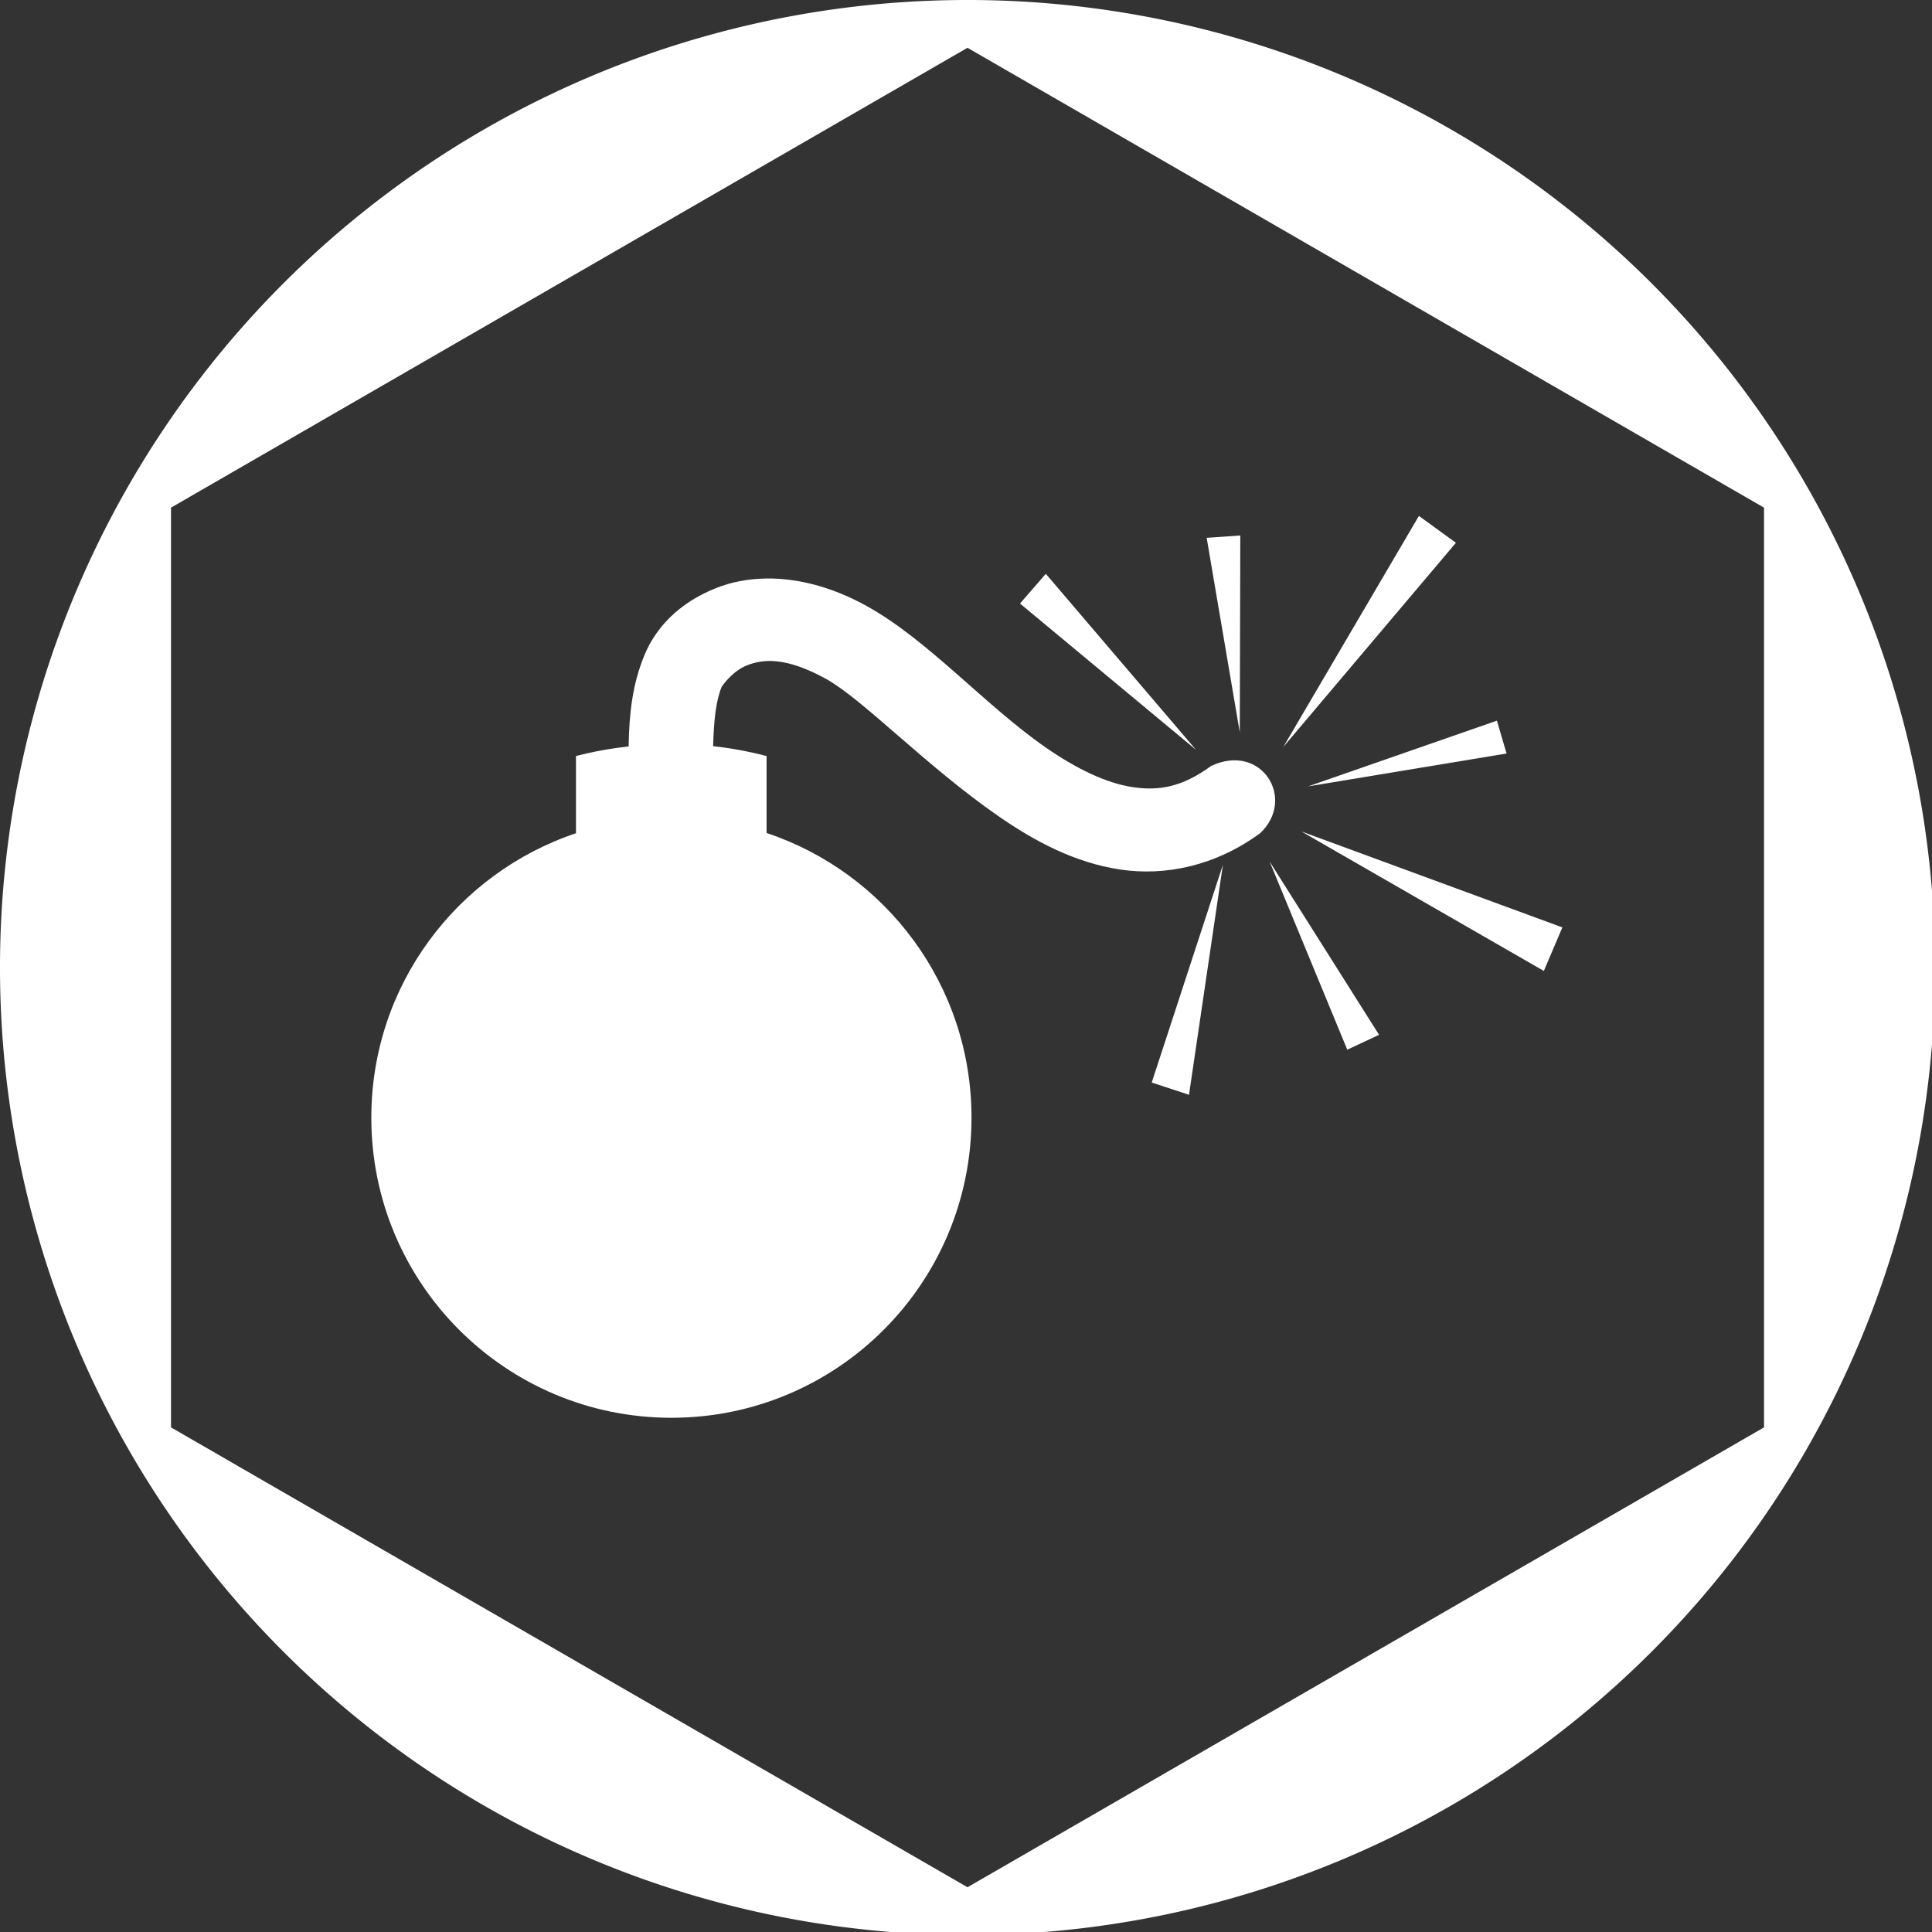 <?xml version="1.0" encoding="UTF-8" standalone="no"?>
<svg
   xmlns:dc="http://purl.org/dc/elements/1.1/"
   xmlns:cc="http://creativecommons.org/ns#"
   xmlns:rdf="http://www.w3.org/1999/02/22-rdf-syntax-ns#"
   xmlns:svg="http://www.w3.org/2000/svg"
   xmlns="http://www.w3.org/2000/svg"
   xmlns:sodipodi="http://sodipodi.sourceforge.net/DTD/sodipodi-0.dtd"
   xmlns:inkscape="http://www.inkscape.org/namespaces/inkscape"
   inkscape:export-ydpi="96"
   inkscape:export-xdpi="96"
   inkscape:export-filename="C:\Users\rappa\Unity projects\Hexagonal_MineSweeper\Assets\images\Logo\1\Logo1.png"
   sodipodi:docname="1.svg"
   inkscape:version="1.0 (4035a4fb49, 2020-05-01)"
   id="svg8"
   version="1.1"
   viewBox="0 0 135.467 135.467"
   height="512"
   width="512">
  <rect x="0" y="0" width="135.467" height="135.467" fill="#333333" stroke="none"/>
  <defs
     id="defs2" />
  <sodipodi:namedview
     inkscape:window-maximized="1"
     inkscape:window-y="-9"
     inkscape:window-x="-9"
     inkscape:window-height="1001"
     inkscape:window-width="1920"
     units="px"
     inkscape:snap-grids="true"
     showgrid="true"
     inkscape:document-rotation="0"
     inkscape:current-layer="layer1"
     inkscape:document-units="px"
     inkscape:cy="267.09453"
     inkscape:cx="219.31852"
     inkscape:zoom="1"
     inkscape:pageshadow="2"
     inkscape:pageopacity="0"
     borderopacity="1.0"
     bordercolor="#666666"
     pagecolor="#393b37"
     id="base">
    <inkscape:grid
       id="grid1971"
       type="xygrid" />
  </sodipodi:namedview>
  <g
     id="layer1"
     inkscape:groupmode="layer"
     inkscape:label="Layer 1">
    <path
       transform="scale(0.265)"
       d="M 256 5.066 A 250.933 250.933 0 0 0 5.066 256 A 250.933 250.933 0 0 0 256 506.934 A 250.933 250.933 0 0 0 506.934 256 A 250.933 250.933 0 0 0 256 5.066 z M 256 6.793 L 471.818 131.396 L 471.818 380.604 L 256 505.207 L 40.182 380.604 L 40.182 131.396 L 256 6.793 z "
       style="fill:#ffffff;fill-opacity:1;stroke:#ffffff;stroke-width:10.134;stroke-miterlimit:4;stroke-dasharray:none;stroke-opacity:1"
       id="path1992" />
    <g
       transform="matrix(0.585,0,0,0.585,-178.567,-184.644)"
       id="g947"
       style="fill:#ffffff;fill-opacity:1">
      <path
         d="m 475.31,377.47 -16.25,27.688 20.688,-24.469 -4.438,-3.219 z m -21.406,2.344 -4.031,0.281 3.969,23.312 0.062,-23.594 z m -23.312,4.594 -3.094,3.562 21.094,17.531 -18,-21.094 z m 54.07,17.6 -22.625,7.875 23.781,-3.938 -1.16,-3.94 z m -23.438,13.281 29.062,16.719 2.219,-5.219 -31.281,-11.5 z m -3.812,3.594 9.312,22.562 3.812,-1.781 -13.125,-20.781 z m -5.594,0.406 -8.531,26.094 4.469,1.469 4.062,-27.562 z"
         id="path943"
         style="fill:#ffffff;fill-opacity:1" />
      <path
         d="m 397.06,384.97 c -2.175,0.033 -4.186,0.435 -5.938,1.125 -4.672,1.839 -7.341,4.932 -8.625,8.031 -1.458,3.52 -1.839,7.008 -1.906,10.969 -2.154,0.244 -4.259,0.615 -6.312,1.156 v 9.25 c -14.258,4.781 -24.531,18.226 -24.531,34.094 0,19.87 16.099,35.969 35.969,35.969 19.87,0 35.969,-16.099 35.969,-35.969 0,-15.888 -10.276,-29.359 -24.562,-34.125 v -9.219 c -2.077,-0.544 -4.22,-0.943 -6.406,-1.188 0.089,-3.169 0.339,-5.455 1.031,-7.125 -0.01,0.024 1.19,-1.838 3.031,-2.562 1.841,-0.725 4.558,-1.085 9.469,1.625 4.397,2.427 12.028,10.476 20.688,16.469 4.33,2.996 9.106,5.552 14.531,6.375 5.425,0.823 11.445,-0.417 16.812,-4.344 4.358,-4.094 0.19,-10.914 -5.875,-8.062 -3.498,2.559 -6.295,3.008 -9.438,2.531 -3.143,-0.477 -6.699,-2.196 -10.344,-4.719 -7.289,-5.044 -14.129,-12.915 -21.531,-17 -3.444,-1.901 -6.764,-2.892 -9.812,-3.188 -0.762,-0.074 -1.494,-0.105 -2.219,-0.094 z"
         id="path945"
         style="fill:#ffffff;fill-opacity:1" />
    </g>
  </g>
</svg>
